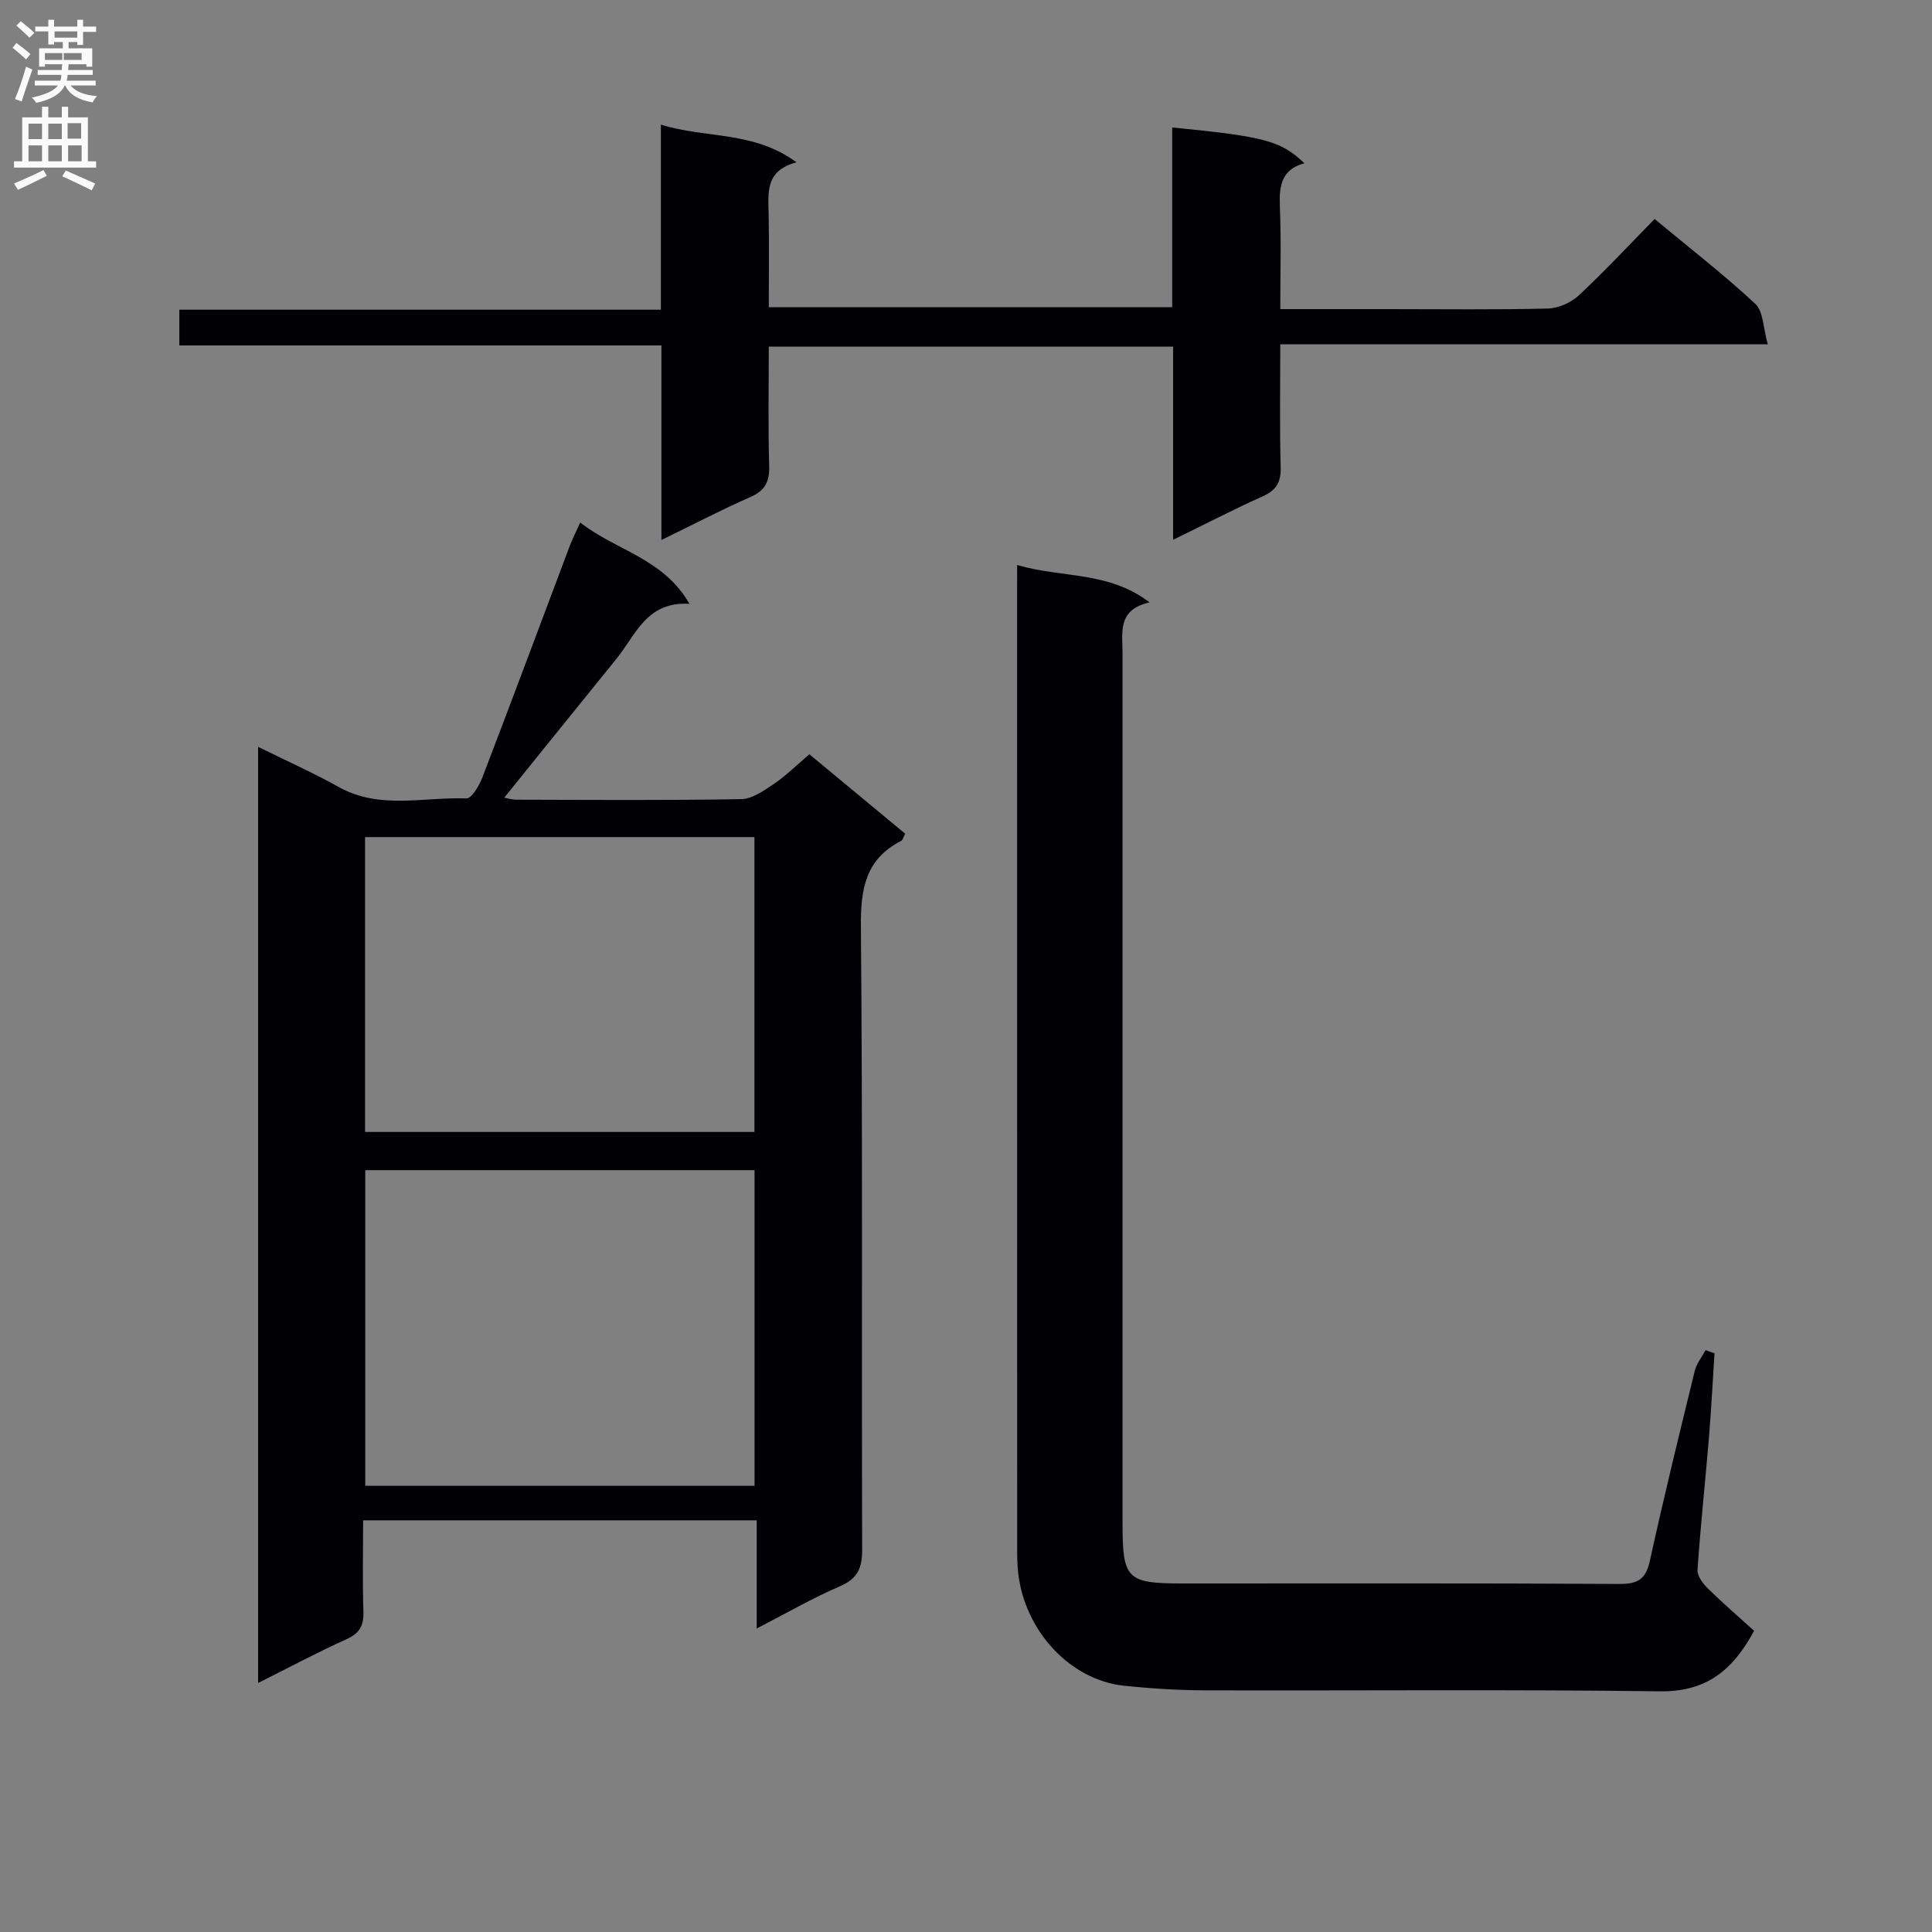 <svg enable-background="new 0 0 400 400" viewBox="0 0 400 400" xmlns="http://www.w3.org/2000/svg"><rect x="0" y="0" width="400" height="400" fill="#808080" stroke="none"/><g fill="#010105"><path d="m120.13 108.18c7.5 5.88 17.16 7.36 22.62 16.84-8.92-.56-11.13 6.48-15.13 11.39-7.74 9.52-15.42 19.08-23.22 28.74.7.12 1.63.42 2.57.42 15.49.03 30.99.16 46.48-.12 2.32-.04 4.78-1.8 6.87-3.22 2.46-1.66 4.6-3.81 7.25-6.07 6.61 5.48 13.2 10.94 19.84 16.45-.37.69-.49 1.3-.83 1.48-7.4 3.78-8.41 9.96-8.34 17.76.38 42.98.13 85.96.26 128.95.01 3.83-.92 6.04-4.62 7.63-5.6 2.4-10.91 5.49-17.21 8.73 0-7.95 0-15 0-22.39-27.34 0-54.06 0-81.49 0 0 6.41-.14 12.67.06 18.92.09 2.86-.77 4.45-3.47 5.67-6.02 2.72-11.85 5.84-18.33 9.08 0-64.69 0-128.84 0-193.81 5.66 2.8 11.32 5.31 16.71 8.32 8.5 4.75 17.6 2 26.42 2.36 1.06.04 2.66-2.67 3.31-4.37 6.11-15.95 12.07-31.95 18.09-47.93.51-1.36 1.18-2.66 2.16-4.83zm-44.51 134.09v65.35h80.6c0-21.9 0-43.6 0-65.35-27.04 0-53.78 0-80.6 0zm80.58-7.91c0-20.71 0-40.9 0-61.05-27.12 0-53.84 0-80.62 0v61.05z"/><path d="m210.59 116.98c9.39 2.75 18.89 1.21 27.41 7.74-6.76 1.51-5.59 6.34-5.59 10.67v179.96c0 11.61.87 12.48 12.41 12.49 30.16.01 60.32-.08 90.48.1 3.9.02 5.47-1.05 6.31-4.88 2.87-13.13 6.08-26.18 9.27-39.23.37-1.52 1.47-2.87 2.24-4.29.62.21 1.23.43 1.85.64-.38 5.86-.67 11.72-1.16 17.56-.76 9.1-1.74 18.19-2.36 27.3-.08 1.24 1.13 2.84 2.16 3.85 3.12 3.06 6.44 5.92 9.56 8.75-4.61 8.56-10.24 12.66-19.57 12.53-31.32-.41-62.65-.11-93.97-.2-5.64-.02-11.3-.37-16.92-.96-11.12-1.17-20.53-11.3-21.9-23.3-.21-1.81-.22-3.66-.22-5.49-.01-65.65-.01-131.3-.01-196.95.01-1.81.01-3.61.01-6.29z"/><path d="m265.07 64h22.39c10.99 0 21.99.15 32.98-.12 2.19-.05 4.8-1.2 6.41-2.7 5.35-4.98 10.33-10.35 15.72-15.84 7.23 6 14.32 11.5 20.86 17.58 1.66 1.54 1.59 4.93 2.57 8.36-34.19 0-67.23 0-100.93 0 0 8.89-.15 17.15.08 25.4.09 3.12-.87 4.8-3.72 6.08-6 2.69-11.85 5.73-18.55 9 0-13.85 0-26.75 0-39.99-28.06 0-55.61 0-83.71 0 0 8.39-.16 16.51.08 24.62.1 3.26-.78 5.16-3.89 6.52-6.04 2.65-11.9 5.71-18.42 8.89 0-13.75 0-26.7 0-40.28-33.4 0-66.46 0-99.81 0 0-2.7 0-4.78 0-7.4h99.7c0-12.93 0-25.34 0-38.32 9.31 2.92 19.15 1.23 28.08 7.81-6.5 1.7-5.86 6.25-5.77 10.69.12 6.31.03 12.62.03 19.31h83.52c0-12.35 0-24.76 0-37.22 19.25 1.89 22.5 2.76 27.37 7.41-4.76 1.27-5.24 4.69-5.08 8.87.29 6.95.09 13.9.09 21.33z"/></g><path d="m2.6 9.9.8-1c.9.7 1.9 1.4 2.9 2.3l-.9 1.1c-1.1-1-2-1.8-2.8-2.4zm.5 10.6c.9-2.1 1.6-4.3 2.3-6.7.4.2.8.4 1.3.6-.7 2.1-1.5 4.3-2.2 6.6zm.3-15.2.9-.9c1 .8 2 1.6 2.8 2.4l-1 1c-.9-.9-1.8-1.7-2.7-2.5zm12.6-1.2h1.2v1.4h2.7v1.1h-2.7v2.7h-1.2v-.6h-1.8v1.3h4.9v3.8h-1.2v-.5h-3.7c0 .4-.1.9-.1 1.2h5.1v1h-5.2c0 .5-.1.9-.2 1.2h6v1h-5.2c1.1 1.3 2.9 2 5.5 2.2-.4.4-.7.8-.9 1.3-2.9-.5-4.8-1.6-5.7-3.5h-.1c-.8 1.7-2.7 2.9-5.9 3.6-.2-.4-.6-.8-.9-1.1 2.8-.6 4.6-1.4 5.4-2.5h-4.8v-1h5.3c.1-.3.2-.7.2-1.2h-4.9v-1h5c0-.4 0-.8.1-1.2h-3.6v.5h-1.2v-3.8h4.9v-1.3h-1.8v.5h-1.2v-2.7h-2.7v-1h2.7v-1.4h1.2v1.4h4.8zm-6.7 8.3h3.6c0-.4 0-.9 0-1.4h-3.6zm1.9-4.6h4.8v-1.3h-4.7v1.3zm6.7 3.2h-4.7v1.4h3.7v-1.4z" fill="#fbfafa"/><path d="m8.7 22.1h1.3v2.2h2.8v-2.2h1.3v2.2h4.1v9.1h1.7v1.3h-17v-1.3h1.7v-9.1h4.1zm.3 13.1.7 1.2c-1.8.9-3.8 1.9-6 2.9-.2-.4-.5-.8-.8-1.3 2.3-1 4.4-1.9 6.1-2.8zm-3.1-6.4h2.8v-3.2h-2.8zm0 4.6h2.8v-3.3h-2.8zm4.1-4.6h2.8v-3.2h-2.8zm0 4.6h2.8v-3.3h-2.8zm3.6 1.9c2.1.9 4.1 1.8 6.1 2.7l-.7 1.4c-2.2-1.1-4.2-2-6.1-2.9zm3.2-9.8h-2.8v3.2h2.8v-3.1zm-2.7 7.9h2.8v-3.3h-2.8z" fill="#fbfafa"/></svg>